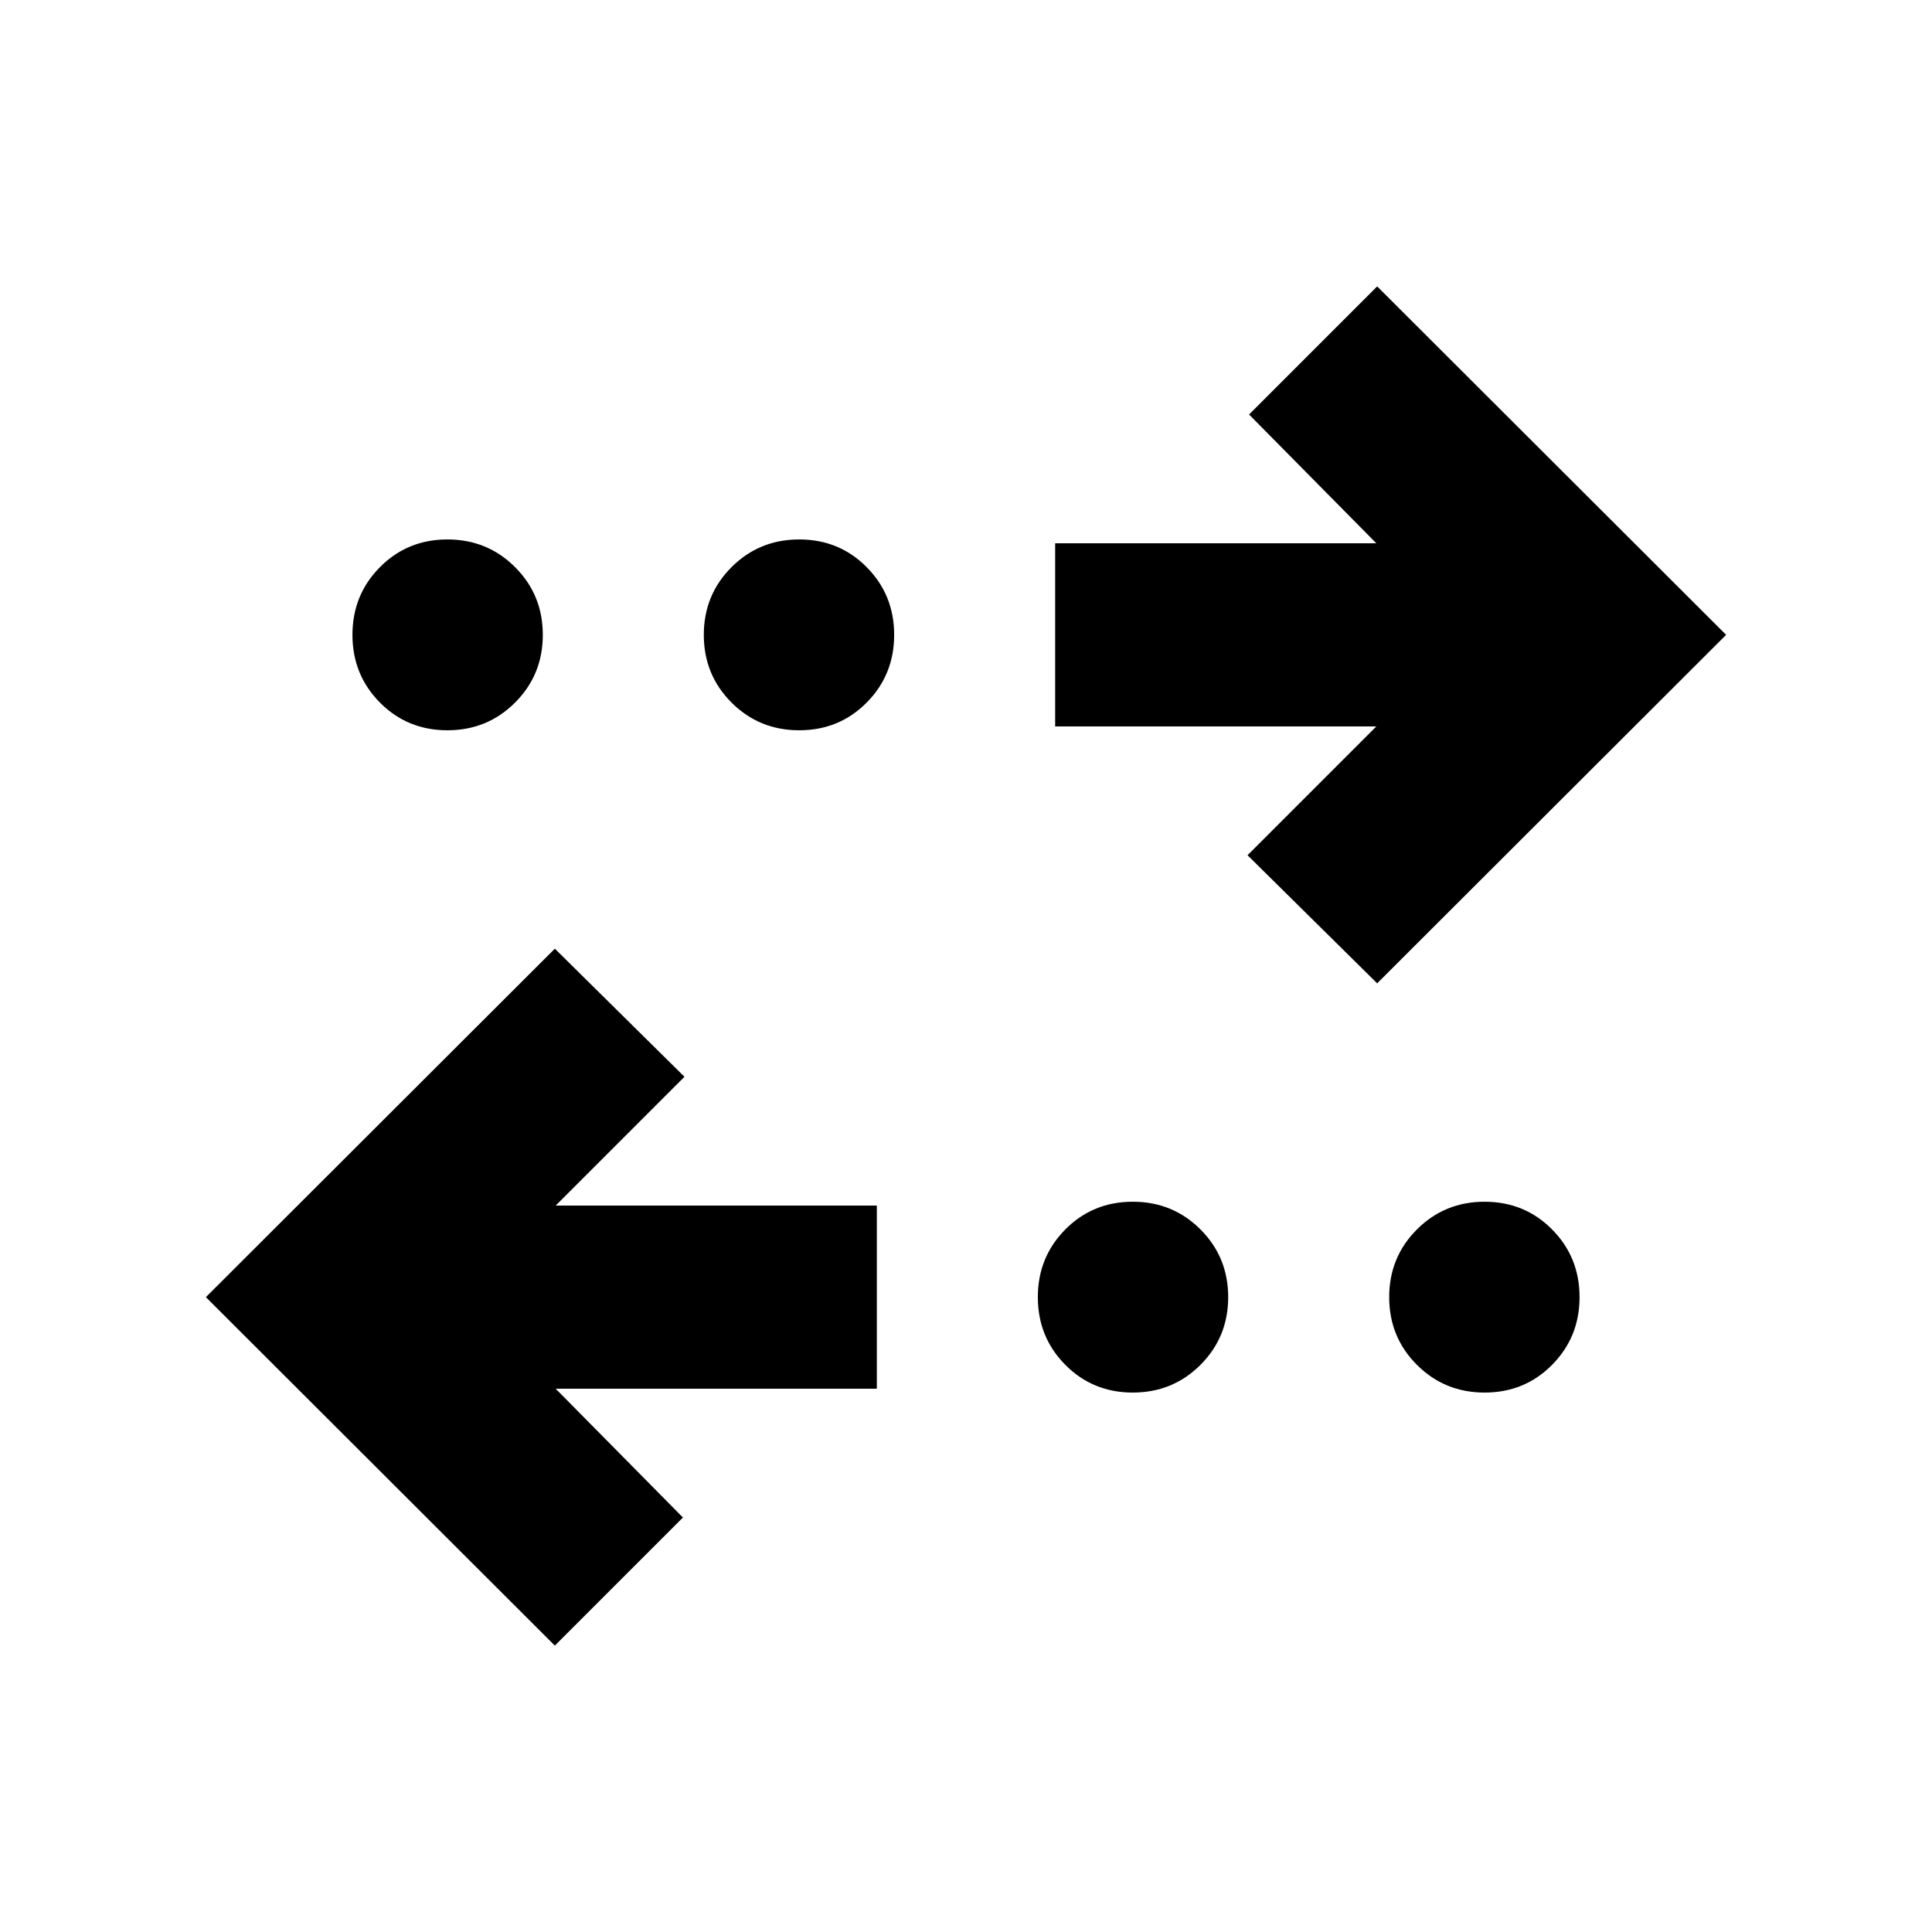<svg xmlns="http://www.w3.org/2000/svg" height="24" viewBox="0 -960 960 960" width="24"><path d="M275.696-142.304 102.304-315.456l173.392-173.153 64.413 63.652-64 64h159.587v91.001H276.109l63.239 64-63.652 63.652ZM562.87-268.043q-19.87 0-33.522-13.772-13.652-13.772-13.652-33.641 0-19.87 13.652-33.642Q543-362.87 562.87-362.87q19.869 0 33.641 13.772 13.772 13.772 13.772 33.642 0 19.869-13.772 33.641-13.772 13.772-33.641 13.772Zm174.826 0q-19.87 0-33.641-13.772-13.772-13.772-13.772-33.641 0-19.87 13.772-33.642 13.771-13.772 33.641-13.772 19.87 0 33.522 13.772 13.652 13.772 13.652 33.642 0 19.869-13.652 33.641-13.652 13.772-33.522 13.772Zm-53.392-203.348-64.413-63.652 64-64H524.304v-91.001h159.587l-63.239-64 63.652-63.652 173.392 173.152-173.392 173.153Zm-462-125.739q-19.87 0-33.522-13.772-13.652-13.772-13.652-33.642 0-19.869 13.652-33.641 13.652-13.772 33.522-13.772 19.87 0 33.641 13.772 13.772 13.772 13.772 33.641 0 19.87-13.772 33.642-13.771 13.772-33.641 13.772Zm174.826 0q-19.869 0-33.641-13.772-13.772-13.772-13.772-33.642 0-19.869 13.772-33.641 13.772-13.772 33.641-13.772 19.87 0 33.522 13.772 13.652 13.772 13.652 33.641 0 19.87-13.652 33.642Q417-597.13 397.13-597.13Z"/></svg>